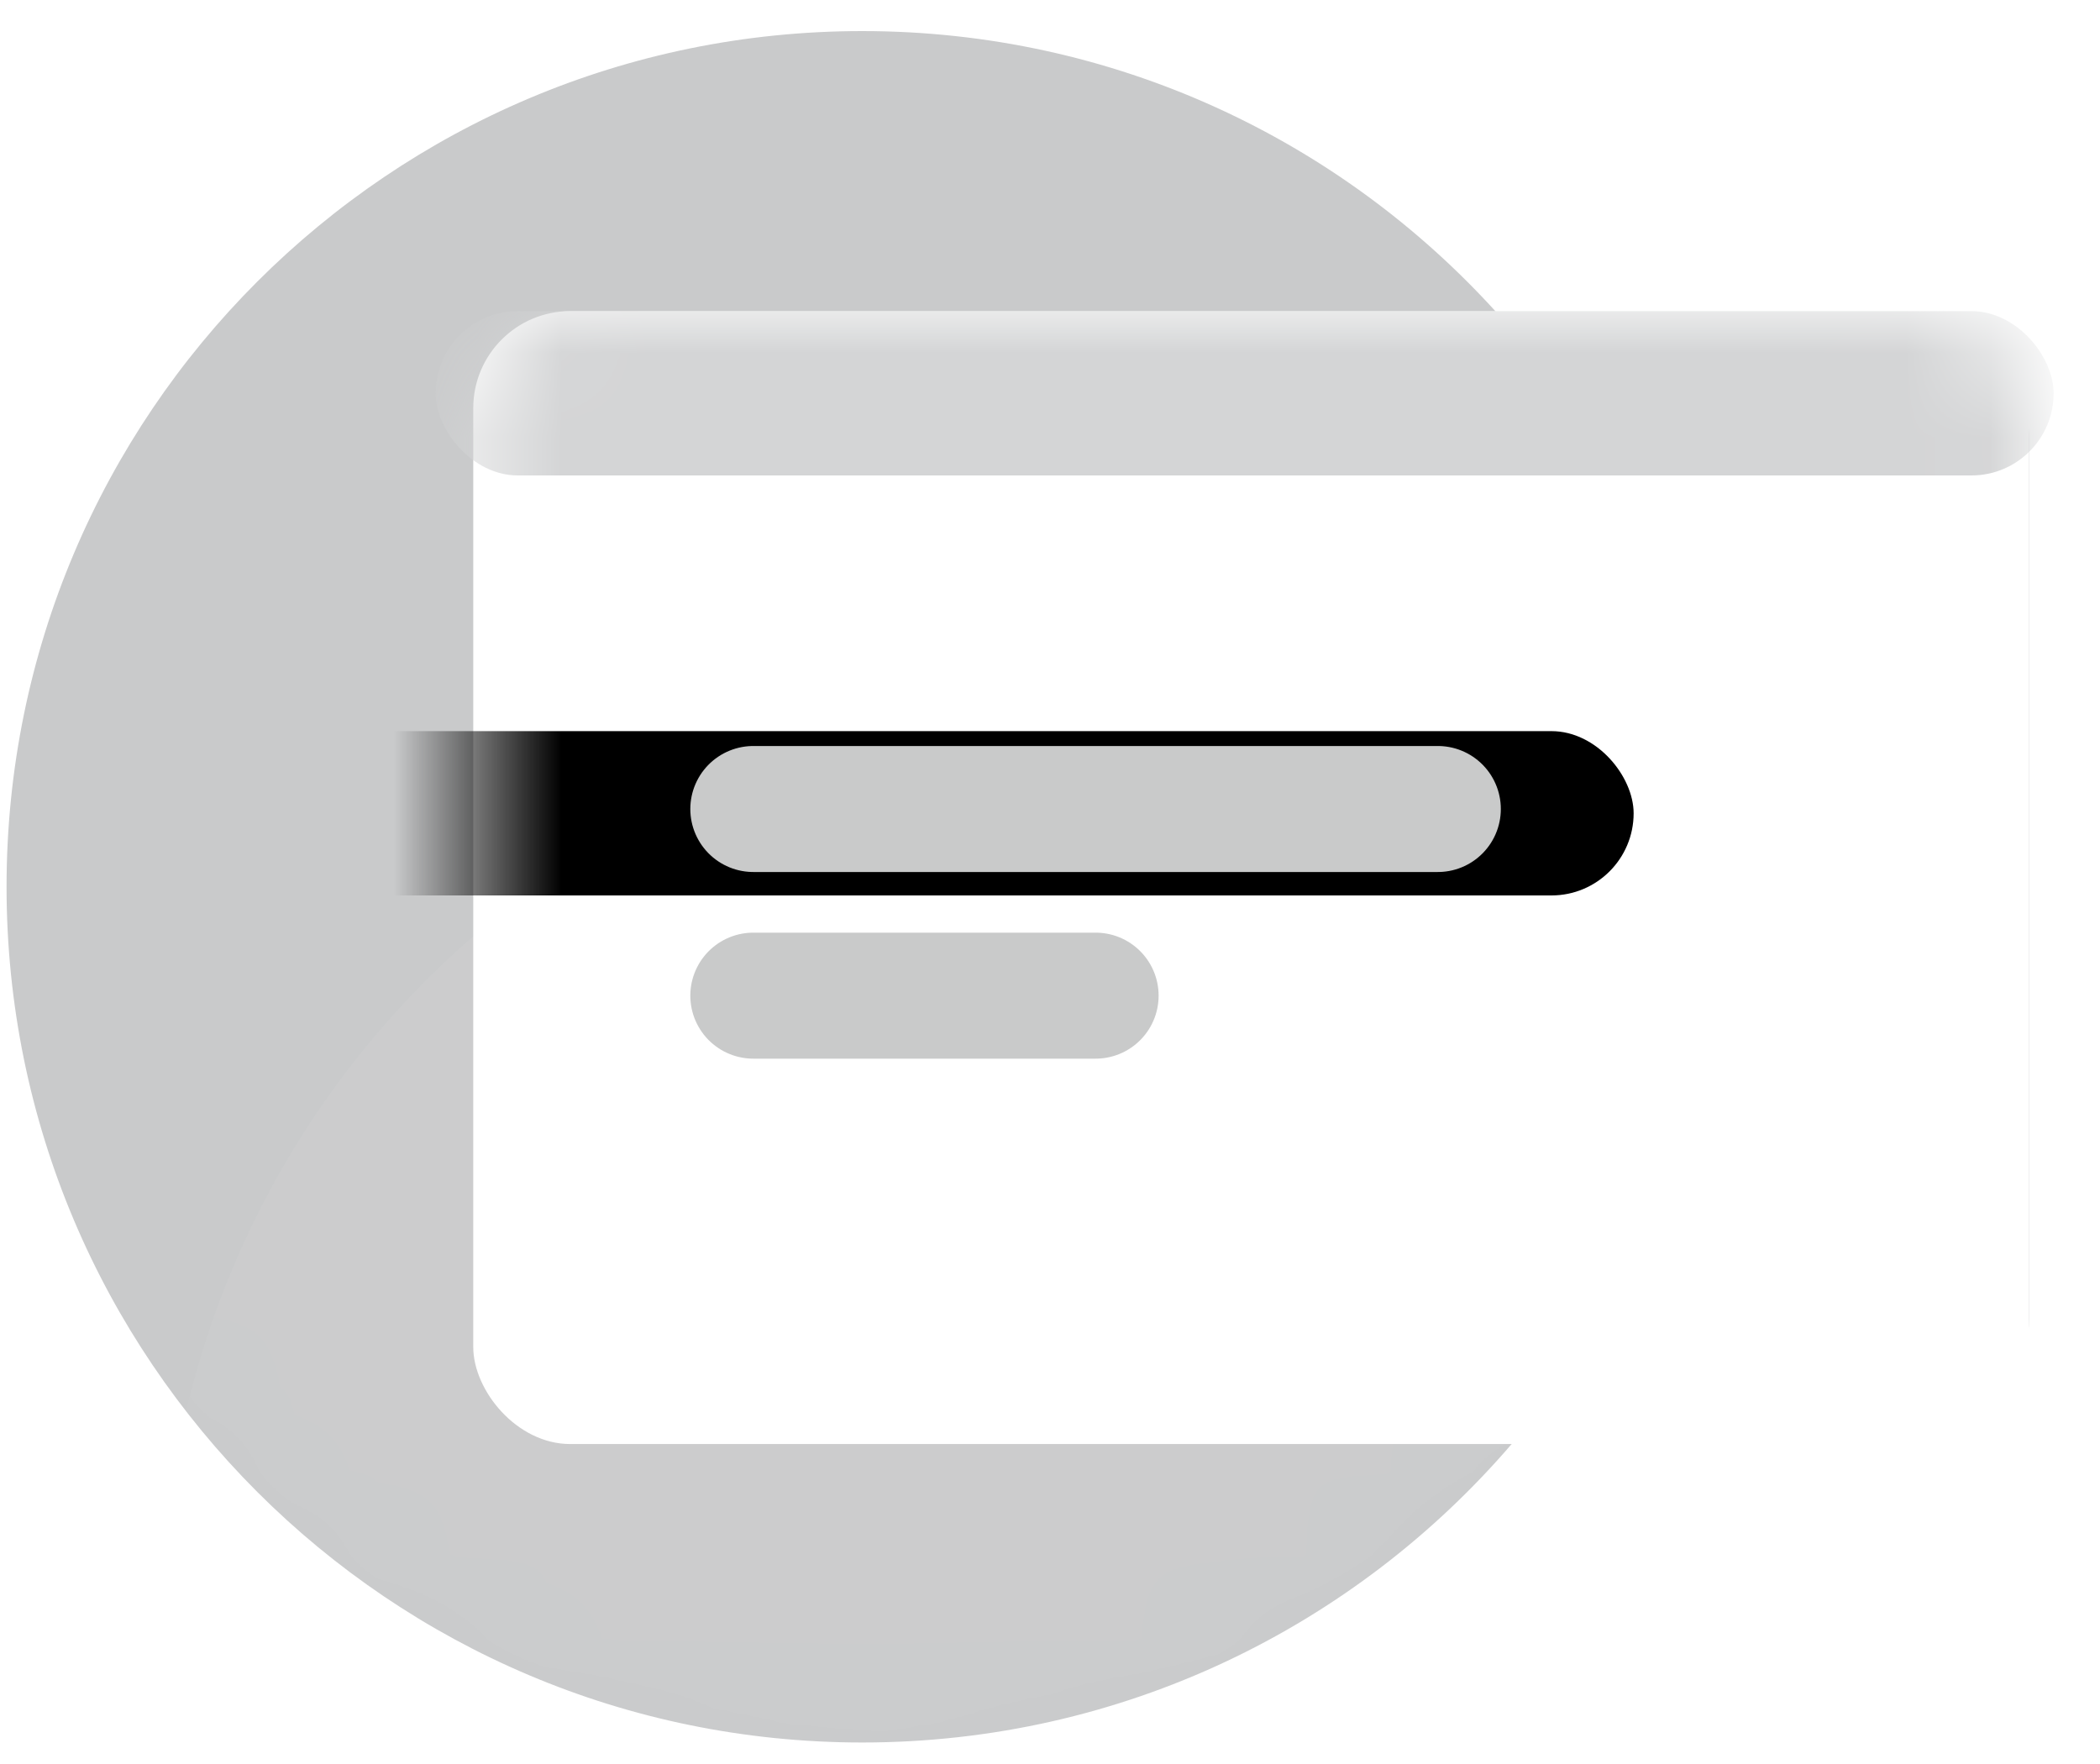 <?xml version="1.0" encoding="UTF-8"?>
<svg width="25px" height="21px" viewBox="0 0 25 21" version="1.1" xmlns="http://www.w3.org/2000/svg" xmlns:xlink="http://www.w3.org/1999/xlink">
    <!-- Generator: Sketch 53 (72520) - https://sketchapp.com -->
    <title>Group 23 Copy 6</title>
    <desc>Created with Sketch.</desc>
    <defs>
        <filter x="-45.7%" y="-74.6%" width="191.4%" height="249.2%" filterUnits="objectBoundingBox" id="filter-1">
            <feOffset dx="0" dy="2" in="SourceAlpha" result="shadowOffsetOuter1"></feOffset>
            <feGaussianBlur stdDeviation="1.5" in="shadowOffsetOuter1" result="shadowBlurOuter1"></feGaussianBlur>
            <feColorMatrix values="0 0 0 0 0   0 0 0 0 0   0 0 0 0 0  0 0 0 0.078 0" type="matrix" in="shadowBlurOuter1" result="shadowMatrixOuter1"></feColorMatrix>
            <feMerge>
                <feMergeNode in="shadowMatrixOuter1"></feMergeNode>
                <feMergeNode in="SourceGraphic"></feMergeNode>
            </feMerge>
        </filter>
        <path d="M10.265,20.744 C13.36,20.744 16.133,19.363 18.002,17.184 C18.043,17.136 18.095,17.136 18.159,17.184 L22.654,17.19 C23.482,17.191 24.155,16.52 24.156,15.692 C24.156,15.691 24.156,15.69 24.156,15.69 C24.156,13.979 24.156,12.268 24.156,10.557 C24.156,8.779 24.156,7.002 24.156,5.224 L24.156,5.224 C24.156,4.396 23.484,3.724 22.656,3.724 L18.002,3.724 C17.946,3.797 17.886,3.797 17.82,3.724 C15.956,1.664 13.261,0.37 10.265,0.37 C4.639,0.37 0.078,4.931 0.078,10.557 C0.078,16.183 4.639,20.744 10.265,20.744 Z" id="path-2"></path>
        <rect id="path-4" x="0.448" y="-3.55271368e-14" width="18.521" height="13.487" rx="1.155"></rect>
        <rect id="path-6" x="0" y="4.95159469e-14" width="19.262" height="1.956" rx="0.978"></rect>
        <filter x="-77.9%" y="-255.6%" width="203.8%" height="1122.6%" filterUnits="objectBoundingBox" id="filter-7">
            <feOffset dx="-5" dy="5" in="SourceAlpha" result="shadowOffsetOuter1"></feOffset>
            <feGaussianBlur stdDeviation="2.5" in="shadowOffsetOuter1" result="shadowBlurOuter1"></feGaussianBlur>
            <feColorMatrix values="0 0 0 0 0.604   0 0 0 0 0.678   0 0 0 0 0.776  0 0 0 0.303 0" type="matrix" in="shadowBlurOuter1"></feColorMatrix>
        </filter>
    </defs>
    <g id="Page-1" stroke="none" stroke-width="1" fill="none" fill-rule="evenodd">
        <g id="Group-23-Copy-6">
            <g id="Group-16-Copy-2">
                <g id="Group" transform="translate(0.078, 0.37)">
                    <g id="Rectangle">
                        <g id="Rectangle-Copy" filter="url(#filter-1)" transform="translate(4.816, 3.704)"></g>
                    </g>
                </g>
                <mask id="mask-3" fill="white">
                    <use xlink:href="#path-2"></use>
                </mask>
                <use id="Mask" fill="#C9CACB" fill-rule="nonzero" xlink:href="#path-2"></use>
                <circle id="Oval" fill="#FFFFFF" fill-rule="nonzero" opacity="0.217" mask="url(#mask-3)" cx="12.672" cy="19.262" r="10.742"></circle>
            </g>
            <g id="Group-13" style="mix-blend-mode: luminosity;" transform="translate(5.186, 3.704)">
                <mask id="mask-5" fill="white">
                    <use xlink:href="#path-4"></use>
                </mask>
                <use id="Mask" fill="#FFFFFF" fill-rule="nonzero" xlink:href="#path-4"></use>
                <g id="Rectangle-Copy" fill-rule="nonzero" mask="url(#mask-5)">
                    <use fill="black" fill-opacity="1" filter="url(#filter-7)" xlink:href="#path-6"></use>
                    <use fill="#D4D5D6" xlink:href="#path-6"></use>
                </g>
                <path d="M3.782,5.927 L11.931,5.927" id="Line" stroke="#C9CACA" stroke-width="1.5" stroke-linecap="round" stroke-linejoin="round" fill-rule="nonzero" mask="url(#mask-5)"></path>
                <path d="M3.782,8.149 L7.857,8.149" id="Line-Copy" stroke="#C9CACA" stroke-width="1.5" stroke-linecap="round" stroke-linejoin="round" fill-rule="nonzero" mask="url(#mask-5)"></path>
            </g>
        </g>
    </g>
</svg>